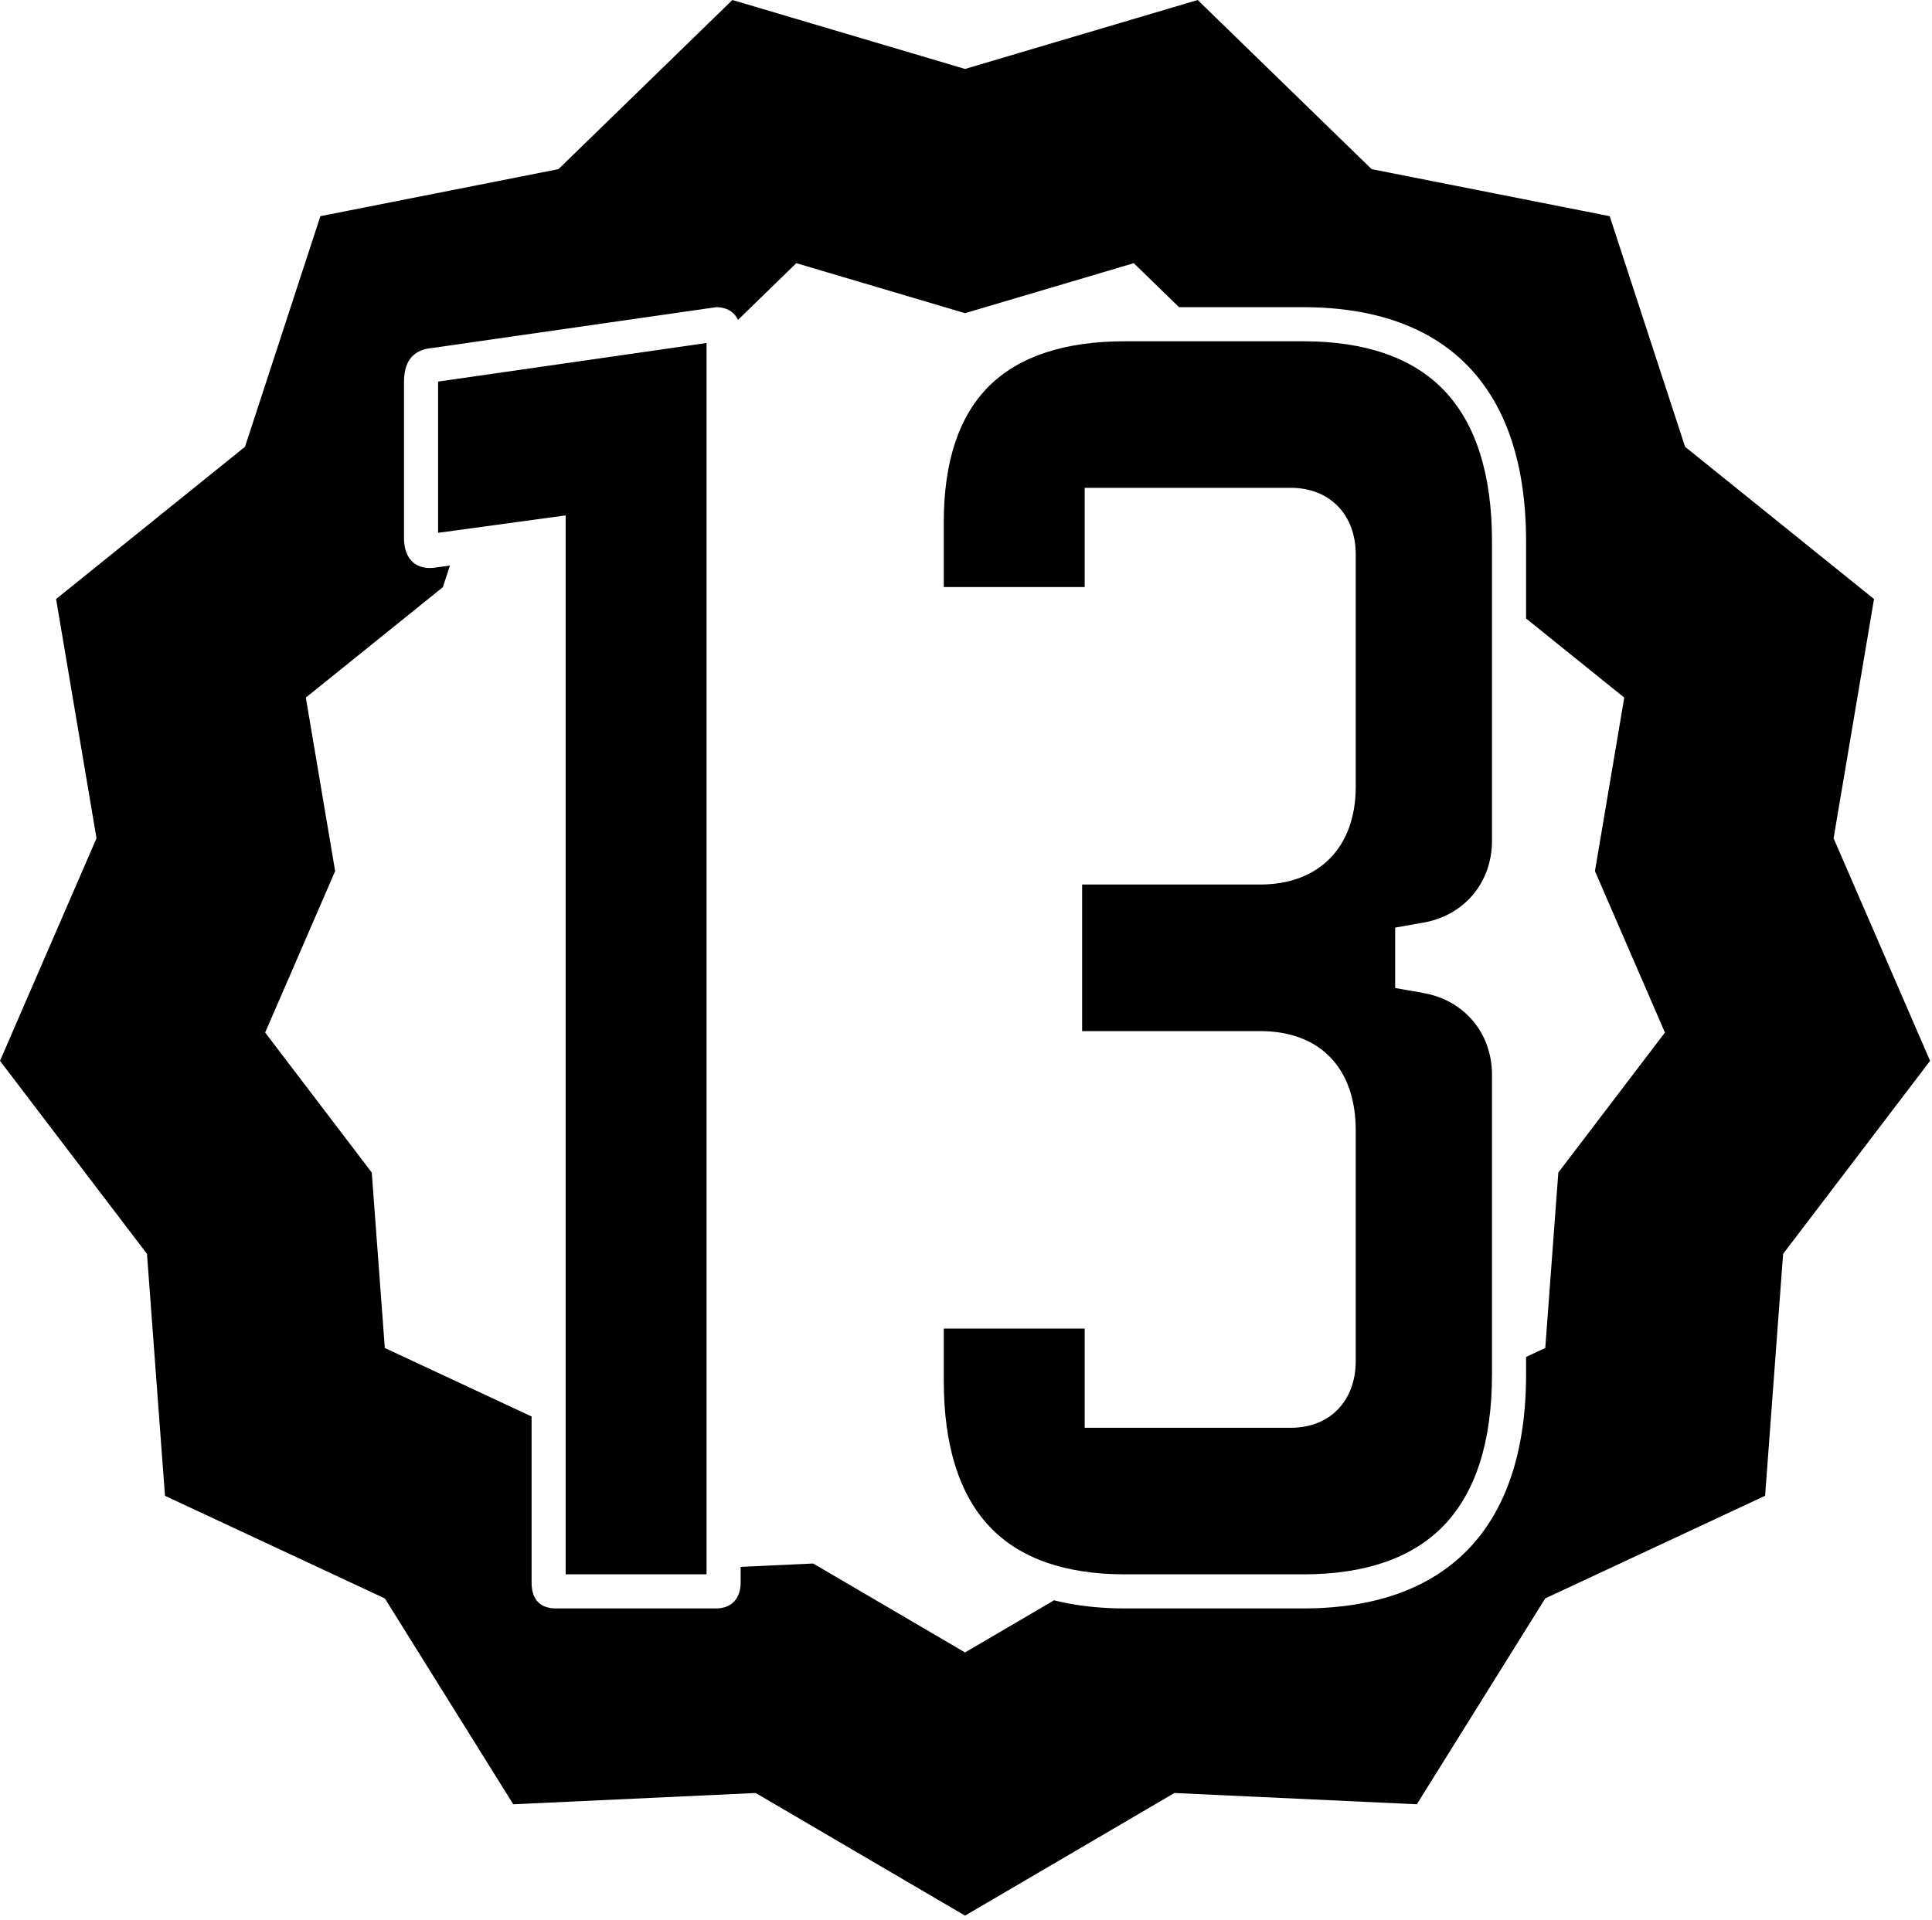 <svg xmlns="http://www.w3.org/2000/svg" xml:space="preserve" style="fill-rule:evenodd;clip-rule:evenodd;stroke-linejoin:round;stroke-miterlimit:2" viewBox="0 0 330 328">
  <path id="numeral-1" d="M96.62 268.967V88.051l-21.791 2.977V65.191l45.857-6.595v210.371H96.62Z" style="fill:#000;fill-rule:nonzero"/>
  <path id="numeral-3" d="M192.142 268.967c-10.227 0-18-2.741-23.107-8.146-5.195-5.499-7.83-13.888-7.83-24.937v-8.907h24.066v16.951h35.225c6.623 0 11.072-4.572 11.072-11.378v-39.46c0-10.604-6.102-16.935-16.322-16.935h-30.412v-25.04h30.412c10.067 0 16.322-6.382 16.322-16.657V94.72c0-6.806-4.449-11.377-11.072-11.377h-35.225v16.951h-24.066V89.163c0-10.283 2.594-18.081 7.708-23.179 5.113-5.097 12.928-7.68 23.229-7.68h30.456c10.649 0 18.75 2.829 24.078 8.409 5.42 5.68 8.169 14.355 8.169 25.784v51.13c0 7.135-4.714 12.761-11.731 13.999l-4.809.849v10.322l4.809.848c7.017 1.238 11.731 6.863 11.731 13.997v51.13c0 11.43-2.749 20.105-8.169 25.785-5.328 5.58-13.429 8.41-24.078 8.41h-30.456Z" style="fill:#000;fill-rule:nonzero"/>
  <path id="star" d="m266.176 200.317-2.232 29.978-3.279 1.53v2.947c0 26.122-13.389 40.016-38.067 40.016h-30.456c-4.414 0-8.449-.469-12.099-1.386l-15.206 8.907-25.937-15.191-12.393.576v2.648c0 2.779-1.576 4.446-4.201 4.446H95.001c-2.888 0-4.201-1.667-4.201-4.446v-28.344l-25.07-11.703-2.231-29.978-18.207-23.914 11.954-27.58-5.008-29.642 23.403-18.862 1.207-3.692-2.326.317a6.9 6.9 0 0 1-1.109.094c-2.753 0-4.404-1.892-4.404-5.096V65.266c0-3.613 1.576-5.557 4.988-5.836l48.309-6.947c1.798 0 3.103.783 3.747 2.169l9.964-9.69 28.82 8.542 28.819-8.542 7.735 7.521h21.207c24.678 0 38.067 13.894 38.067 40.015v13.167l16.771 13.516-5.008 29.642 11.955 27.58-18.207 23.914Zm47.015-57.107 6.905-40.87-32.27-26.009-12.879-39.399-40.66-8.035L204.574 0l-39.737 11.779L125.099 0 95.387 28.897l-40.661 8.035-12.879 39.399L9.578 102.34l6.905 40.87L0 181.239l25.105 32.975 3.076 41.334 37.557 17.534L87.67 308.25l41.403-1.927 35.764 20.948 35.764-20.948 41.403 1.927 21.932-35.168 37.556-17.534 3.078-41.334 25.104-32.975-16.483-38.029Z" style="fill:#000;fill-rule:nonzero"/>
</svg>
